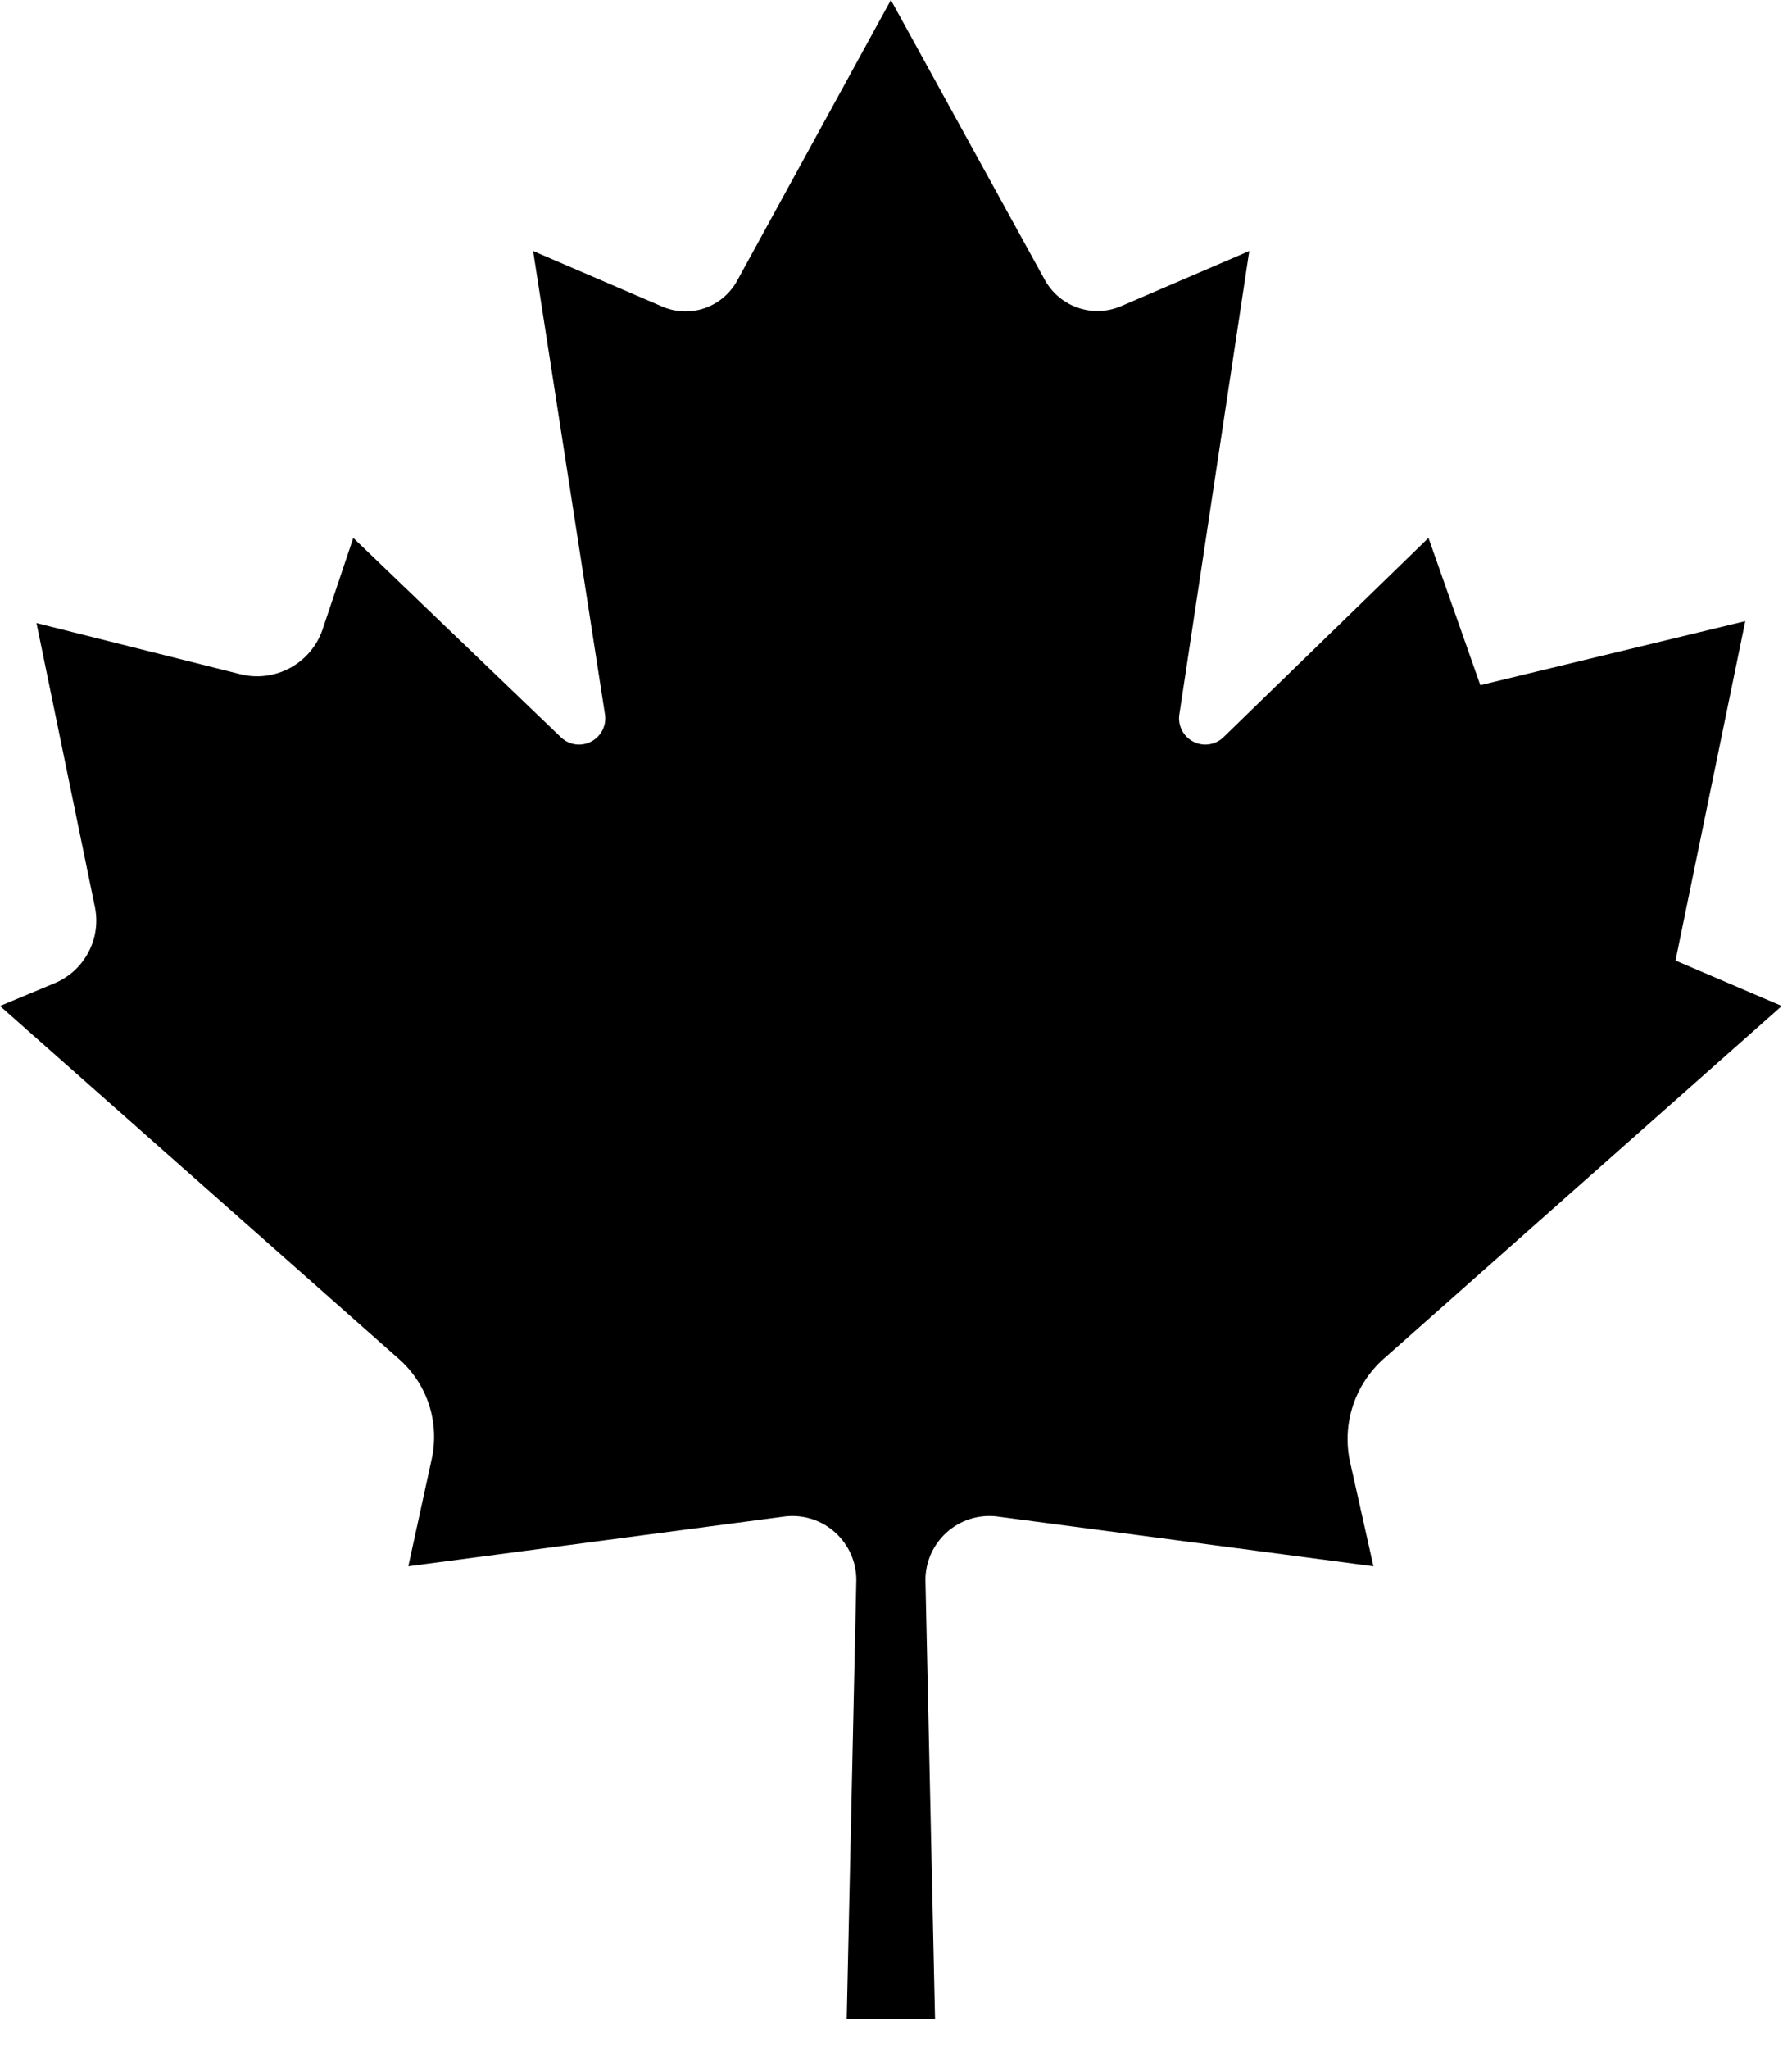 <svg width="28" height="32" viewBox="0 0 28 32" fill="none" xmlns="http://www.w3.org/2000/svg">
<path d="M13.92 0L11.52 4.38C11.409 4.585 11.225 4.74 11.004 4.815C10.783 4.889 10.542 4.876 10.33 4.78L8.33 3.92L9.45 11.14C9.467 11.227 9.455 11.317 9.416 11.397C9.377 11.477 9.314 11.542 9.235 11.582C9.156 11.623 9.066 11.637 8.979 11.622C8.891 11.607 8.811 11.564 8.75 11.5L5.52 8.4L5.04 9.83C4.953 10.086 4.773 10.299 4.536 10.429C4.299 10.558 4.022 10.595 3.76 10.53L0.57 9.73L1.48 14.15C1.534 14.395 1.499 14.651 1.381 14.872C1.264 15.094 1.072 15.267 0.84 15.36L0 15.71L6.23 21.22C6.451 21.414 6.616 21.664 6.706 21.944C6.795 22.224 6.807 22.524 6.74 22.81L6.38 24.46L12.28 23.68C12.419 23.666 12.56 23.681 12.694 23.725C12.827 23.769 12.949 23.841 13.053 23.935C13.156 24.029 13.239 24.144 13.296 24.273C13.352 24.401 13.381 24.54 13.38 24.68L13.23 31.53H14.61L14.46 24.68C14.459 24.54 14.488 24.401 14.544 24.273C14.601 24.144 14.684 24.029 14.787 23.935C14.891 23.841 15.013 23.769 15.146 23.725C15.28 23.681 15.421 23.666 15.56 23.68L21.46 24.46L21.09 22.81C21.031 22.522 21.049 22.223 21.142 21.944C21.236 21.665 21.4 21.415 21.62 21.22L27.84 15.71L26.18 15L27.27 9.7L23.13 10.7L22.32 8.4L19.13 11.5C19.069 11.564 18.989 11.607 18.901 11.622C18.814 11.637 18.724 11.623 18.645 11.582C18.566 11.542 18.503 11.477 18.464 11.397C18.425 11.317 18.413 11.227 18.43 11.14L19.52 3.92L17.52 4.78C17.307 4.872 17.068 4.882 16.848 4.808C16.629 4.734 16.444 4.582 16.33 4.38L13.92 0Z" fill="black"/>
</svg>
